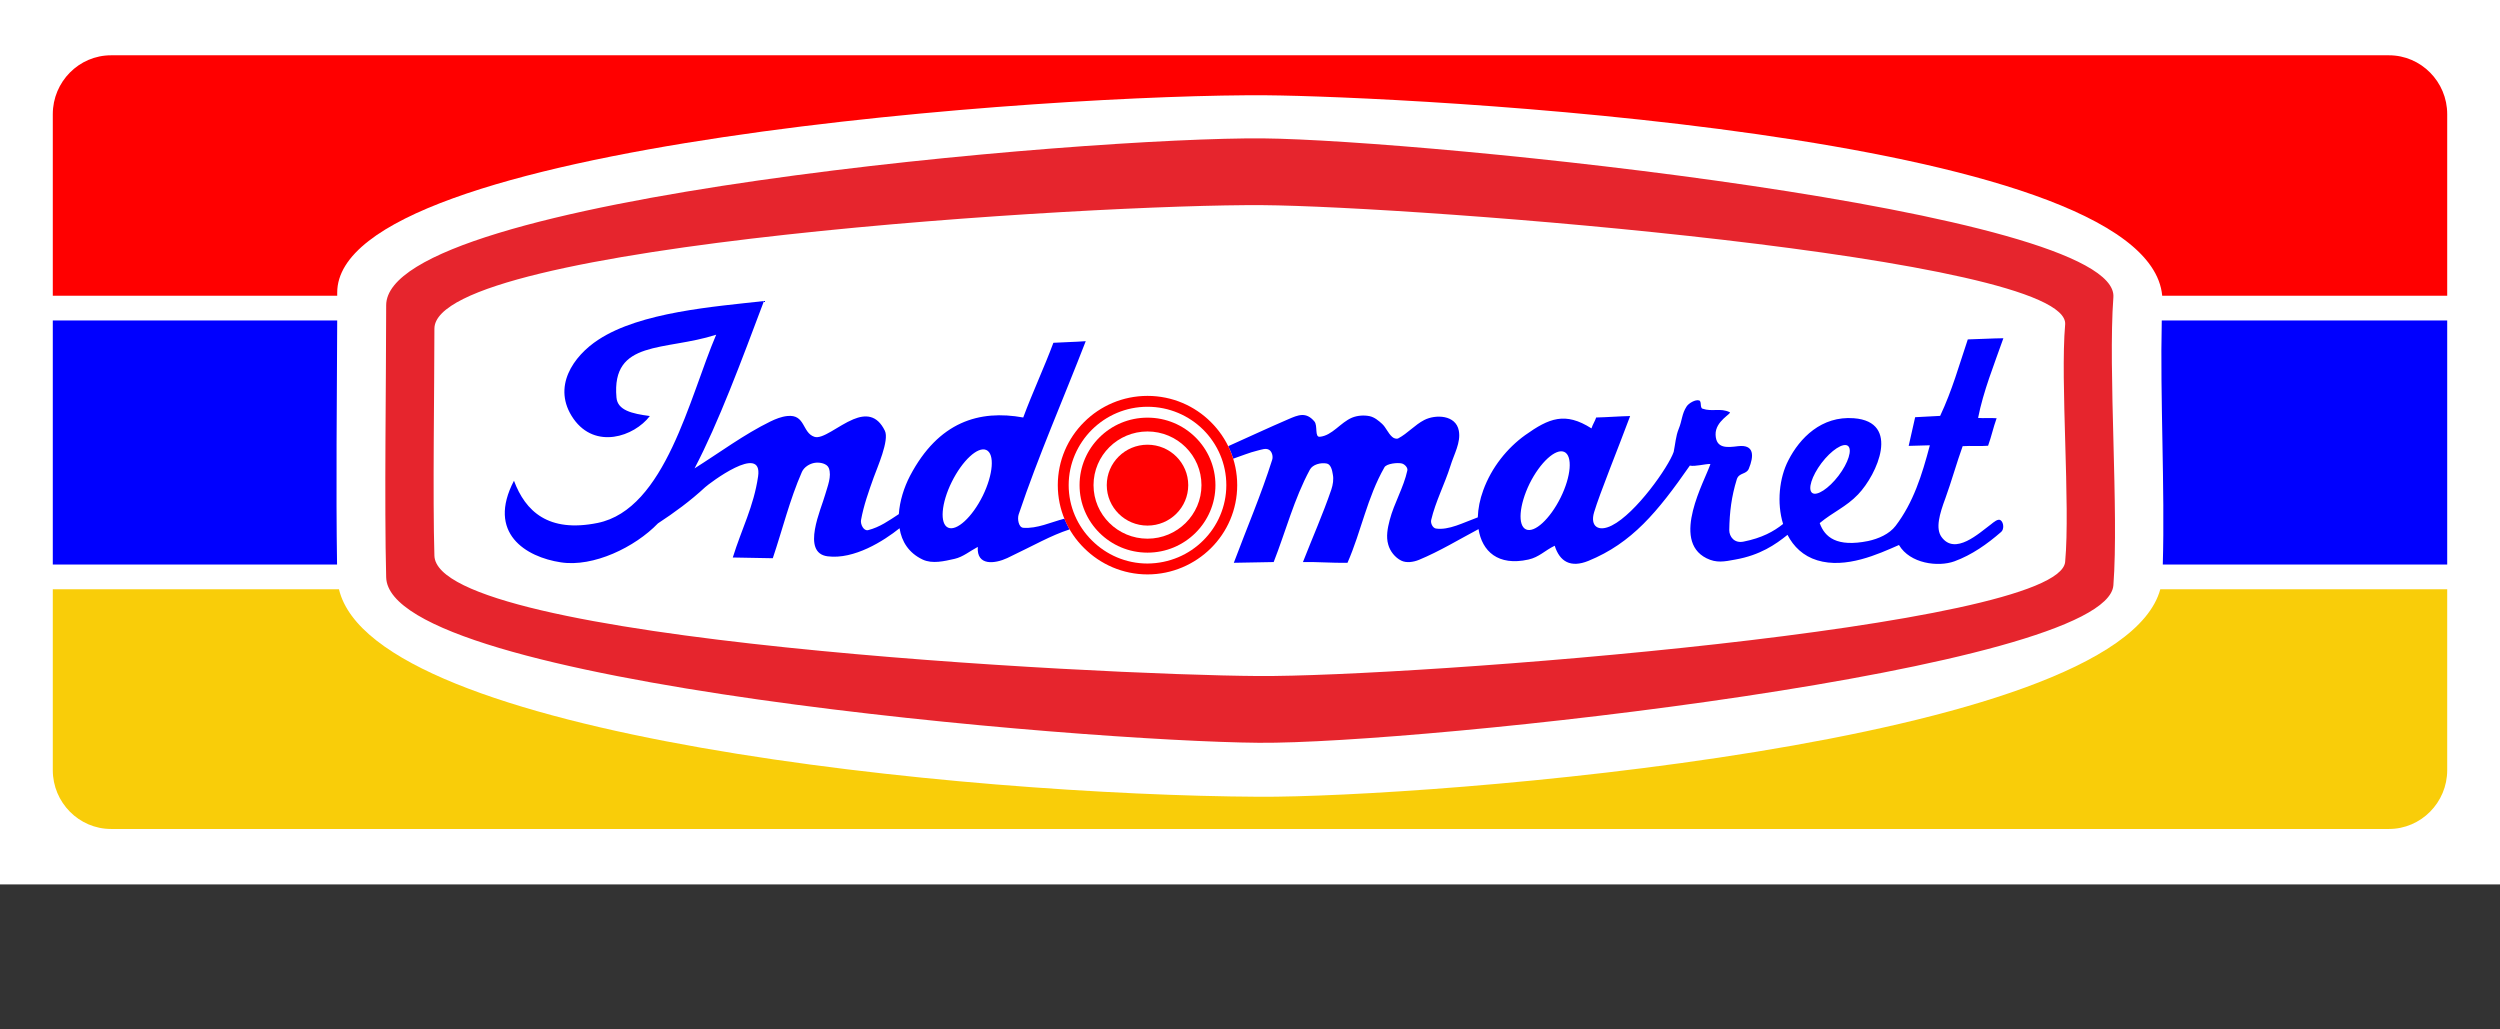 <svg width="17" height="7" viewBox="0 0 17 7" fill="none" xmlns="http://www.w3.org/2000/svg">
<rect x="0" y="0" width="17" height="7" fill="#333333" stroke="none"/>
<path fill-rule="evenodd" clip-rule="evenodd" d="M0 0H17V6.014H0V0Z" fill="white"/>
<path fill-rule="evenodd" clip-rule="evenodd" d="M0.755 0.376H16.245C16.463 0.376 16.641 0.556 16.641 0.776V2.011H14.703C14.601 0.893 9.496 0.655 8.614 0.648C7.191 0.637 2.293 0.97 2.293 1.99L2.293 2.011H0.359V0.776C0.359 0.556 0.537 0.376 0.755 0.376Z" fill="#FF0000"/>
<path fill-rule="evenodd" clip-rule="evenodd" d="M2.292 3.839H0.359V2.179H2.293C2.291 2.699 2.284 3.337 2.292 3.839ZM16.641 2.179V3.839H14.707C14.722 3.32 14.688 2.703 14.7 2.179H16.641Z" fill="#0000FF"/>
<path fill-rule="evenodd" clip-rule="evenodd" d="M16.641 4.007V5.237C16.641 5.457 16.463 5.637 16.245 5.637H0.755C0.537 5.637 0.359 5.457 0.359 5.237V4.007H2.305C2.544 5.012 6.556 5.407 8.563 5.418C9.694 5.424 14.401 5.067 14.69 4.007H16.641Z" fill="#F9CD09"/>
<path fill-rule="evenodd" clip-rule="evenodd" d="M8.589 0.941C9.692 0.952 14.414 1.429 14.371 2.021C14.334 2.518 14.409 3.483 14.371 3.98C14.327 4.556 9.658 5.06 8.56 5.051C7.375 5.041 2.645 4.651 2.626 3.926C2.613 3.428 2.626 2.574 2.626 2.076C2.626 1.336 7.387 0.931 8.589 0.941ZM8.584 1.395C7.449 1.387 2.954 1.659 2.954 2.235C2.954 2.624 2.942 3.391 2.954 3.779C2.972 4.358 7.438 4.589 8.556 4.597C9.594 4.604 14.002 4.27 14.043 3.821C14.079 3.433 14.009 2.595 14.043 2.207C14.085 1.746 9.626 1.403 8.584 1.395Z" fill="#E6252D"/>
<path fill-rule="evenodd" clip-rule="evenodd" d="M6.707 3.06C6.765 3.086 6.754 3.226 6.683 3.371C6.611 3.517 6.505 3.614 6.447 3.588C6.389 3.562 6.4 3.422 6.472 3.277C6.544 3.132 6.649 3.034 6.707 3.06ZM10.637 3.073C10.695 3.099 10.684 3.239 10.612 3.384C10.54 3.529 10.435 3.626 10.377 3.6C10.319 3.574 10.33 3.435 10.401 3.289C10.473 3.144 10.579 3.047 10.637 3.073ZM12.566 3.032C12.597 3.056 12.569 3.147 12.502 3.235C12.435 3.323 12.354 3.375 12.323 3.352C12.291 3.328 12.32 3.237 12.386 3.149C12.453 3.061 12.534 3.008 12.566 3.032ZM12.606 2.844C12.386 2.827 12.238 2.979 12.161 3.13C12.099 3.249 12.081 3.42 12.125 3.563C12.061 3.614 11.982 3.658 11.856 3.683C11.793 3.696 11.759 3.649 11.759 3.605C11.761 3.481 11.774 3.377 11.81 3.26C11.825 3.212 11.875 3.228 11.892 3.187C11.927 3.102 11.931 3.021 11.819 3.034C11.747 3.043 11.669 3.053 11.666 2.956C11.663 2.862 11.78 2.811 11.762 2.803C11.698 2.772 11.644 2.802 11.577 2.779C11.558 2.772 11.573 2.729 11.554 2.723C11.529 2.715 11.483 2.742 11.469 2.764C11.436 2.814 11.439 2.859 11.415 2.917C11.395 2.966 11.392 3.021 11.381 3.073C11.346 3.175 11.124 3.491 10.961 3.573C10.869 3.62 10.811 3.579 10.84 3.483C10.878 3.356 11.004 3.047 11.085 2.829C11.005 2.831 10.934 2.837 10.854 2.839C10.845 2.866 10.831 2.885 10.822 2.913C10.643 2.799 10.534 2.843 10.371 2.959C10.25 3.046 10.143 3.177 10.086 3.334C10.063 3.396 10.051 3.459 10.049 3.518C9.95 3.554 9.852 3.607 9.764 3.594C9.742 3.59 9.727 3.558 9.732 3.536C9.762 3.409 9.824 3.292 9.863 3.168C9.887 3.089 9.935 3.009 9.92 2.929C9.9 2.82 9.761 2.817 9.685 2.856C9.621 2.889 9.572 2.947 9.508 2.981C9.495 2.987 9.476 2.98 9.466 2.97C9.438 2.945 9.425 2.907 9.398 2.882C9.374 2.86 9.346 2.837 9.314 2.83C9.275 2.822 9.231 2.825 9.194 2.84C9.115 2.873 9.059 2.962 8.975 2.97C8.938 2.974 8.962 2.895 8.938 2.866C8.881 2.798 8.827 2.822 8.76 2.851C8.623 2.91 8.488 2.973 8.352 3.034C8.365 3.061 8.377 3.09 8.386 3.119C8.44 3.101 8.496 3.077 8.551 3.064C8.577 3.058 8.608 3.045 8.63 3.059C8.65 3.071 8.658 3.104 8.651 3.126C8.576 3.364 8.477 3.594 8.39 3.827C8.48 3.826 8.571 3.824 8.661 3.822C8.743 3.613 8.8 3.392 8.907 3.194C8.926 3.158 8.982 3.144 9.022 3.152C9.049 3.157 9.059 3.197 9.063 3.225C9.07 3.259 9.064 3.296 9.053 3.329C8.996 3.496 8.924 3.658 8.86 3.822C8.959 3.82 9.063 3.829 9.163 3.827C9.258 3.609 9.296 3.385 9.414 3.178C9.428 3.152 9.505 3.144 9.534 3.152C9.553 3.158 9.574 3.18 9.57 3.199C9.545 3.315 9.48 3.421 9.45 3.536C9.436 3.59 9.424 3.649 9.44 3.703C9.452 3.748 9.486 3.791 9.528 3.812C9.564 3.83 9.612 3.822 9.649 3.807C9.789 3.749 9.92 3.669 10.054 3.598C10.078 3.748 10.186 3.851 10.393 3.805C10.466 3.789 10.505 3.743 10.572 3.711C10.606 3.819 10.68 3.863 10.801 3.814C11.097 3.693 11.271 3.482 11.491 3.166C11.526 3.174 11.596 3.154 11.631 3.155C11.594 3.268 11.36 3.674 11.604 3.796C11.672 3.83 11.725 3.819 11.8 3.805C11.969 3.775 12.073 3.703 12.155 3.637C12.196 3.717 12.262 3.781 12.357 3.81C12.552 3.87 12.774 3.767 12.913 3.706C12.988 3.833 13.179 3.857 13.29 3.817C13.408 3.774 13.514 3.699 13.608 3.617C13.628 3.6 13.626 3.556 13.606 3.539C13.588 3.523 13.557 3.551 13.538 3.566C13.457 3.626 13.294 3.779 13.202 3.651C13.161 3.593 13.188 3.497 13.229 3.387C13.268 3.28 13.307 3.142 13.346 3.034C13.401 3.03 13.463 3.036 13.519 3.031C13.543 2.964 13.553 2.911 13.577 2.844C13.54 2.841 13.488 2.845 13.451 2.842C13.486 2.662 13.56 2.479 13.623 2.3C13.538 2.301 13.467 2.306 13.381 2.308C13.322 2.483 13.275 2.654 13.193 2.828C13.138 2.83 13.078 2.835 13.023 2.837C13.008 2.902 12.993 2.967 12.979 3.032C13.021 3.031 13.081 3.029 13.123 3.028C13.069 3.232 13.011 3.417 12.89 3.576C12.847 3.632 12.773 3.664 12.703 3.679C12.49 3.722 12.408 3.653 12.374 3.557C12.464 3.482 12.554 3.447 12.635 3.362C12.765 3.226 12.926 2.868 12.606 2.844ZM5.195 2.047C4.857 2.085 4.355 2.122 4.069 2.31C3.9 2.42 3.749 2.632 3.9 2.848C4.048 3.058 4.312 2.969 4.419 2.829C4.297 2.813 4.199 2.79 4.192 2.703C4.157 2.307 4.521 2.389 4.87 2.276C4.688 2.702 4.525 3.462 4.064 3.556C3.728 3.624 3.573 3.477 3.495 3.269C3.309 3.625 3.575 3.788 3.814 3.824C4.035 3.858 4.318 3.721 4.474 3.559C4.584 3.487 4.695 3.406 4.795 3.313C4.821 3.289 5.189 3.009 5.155 3.24C5.125 3.445 5.044 3.594 4.983 3.791C5.074 3.793 5.164 3.794 5.255 3.796C5.321 3.6 5.37 3.398 5.453 3.209C5.468 3.176 5.506 3.152 5.542 3.147C5.575 3.142 5.624 3.152 5.636 3.183C5.657 3.238 5.627 3.308 5.611 3.364C5.586 3.457 5.445 3.76 5.628 3.783C5.808 3.806 6.01 3.678 6.117 3.592C6.131 3.682 6.179 3.76 6.274 3.805C6.34 3.836 6.421 3.816 6.492 3.8C6.549 3.787 6.597 3.746 6.649 3.719C6.64 3.85 6.765 3.834 6.849 3.795C7.038 3.705 7.144 3.642 7.273 3.6C7.26 3.576 7.248 3.552 7.238 3.527C7.145 3.551 7.053 3.596 6.958 3.589C6.926 3.586 6.917 3.528 6.927 3.498C7.061 3.099 7.231 2.713 7.383 2.32C7.303 2.326 7.243 2.326 7.163 2.331C7.101 2.498 7.02 2.671 6.958 2.839C6.66 2.785 6.382 2.867 6.188 3.236C6.147 3.315 6.118 3.407 6.112 3.496C6.045 3.54 5.982 3.585 5.903 3.605C5.873 3.612 5.85 3.566 5.855 3.536C5.873 3.437 5.907 3.342 5.941 3.247C5.964 3.182 6.049 2.993 6.017 2.929C5.963 2.818 5.883 2.818 5.803 2.851C5.699 2.894 5.593 2.99 5.537 2.97C5.454 2.942 5.477 2.815 5.353 2.829C5.314 2.833 5.274 2.849 5.239 2.866C5.061 2.953 4.893 3.078 4.723 3.185C4.886 2.874 5.04 2.459 5.195 2.047Z" fill="#0000FF"/>
<path d="M7.803 2.692H7.803C7.971 2.692 8.124 2.76 8.234 2.87V2.87C8.345 2.98 8.413 3.132 8.413 3.299V3.299C8.413 3.466 8.345 3.618 8.234 3.728H8.234C8.124 3.837 7.971 3.906 7.803 3.906H7.803C7.635 3.906 7.482 3.837 7.372 3.727C7.261 3.618 7.193 3.466 7.193 3.299V3.299C7.193 3.132 7.261 2.98 7.372 2.87C7.482 2.76 7.635 2.692 7.803 2.692H7.803ZM7.803 2.766H7.803C7.655 2.766 7.522 2.826 7.425 2.922C7.328 3.019 7.267 3.152 7.267 3.299V3.299C7.267 3.446 7.328 3.579 7.425 3.675C7.522 3.772 7.656 3.832 7.803 3.832H7.803C7.951 3.831 8.085 3.772 8.182 3.675V3.675C8.279 3.579 8.339 3.445 8.339 3.299V3.299C8.339 3.152 8.279 3.019 8.182 2.922H8.182C8.085 2.826 7.951 2.766 7.803 2.766Z" fill="#FF0000"/>
<path fill-rule="evenodd" clip-rule="evenodd" d="M7.803 2.84C8.058 2.84 8.265 3.045 8.265 3.299C8.265 3.552 8.058 3.758 7.803 3.758C7.548 3.758 7.341 3.552 7.341 3.299C7.341 3.045 7.548 2.84 7.803 2.84ZM7.803 2.934C8.005 2.934 8.17 3.097 8.17 3.299C8.17 3.5 8.005 3.663 7.803 3.663C7.601 3.663 7.436 3.5 7.436 3.299C7.436 3.097 7.601 2.934 7.803 2.934Z" fill="#FF0000"/>
<path fill-rule="evenodd" clip-rule="evenodd" d="M7.803 3.024C7.956 3.024 8.08 3.147 8.08 3.299C8.08 3.451 7.956 3.574 7.803 3.574C7.65 3.574 7.526 3.451 7.526 3.299C7.526 3.147 7.65 3.024 7.803 3.024Z" fill="#FF0000"/>
</svg>
